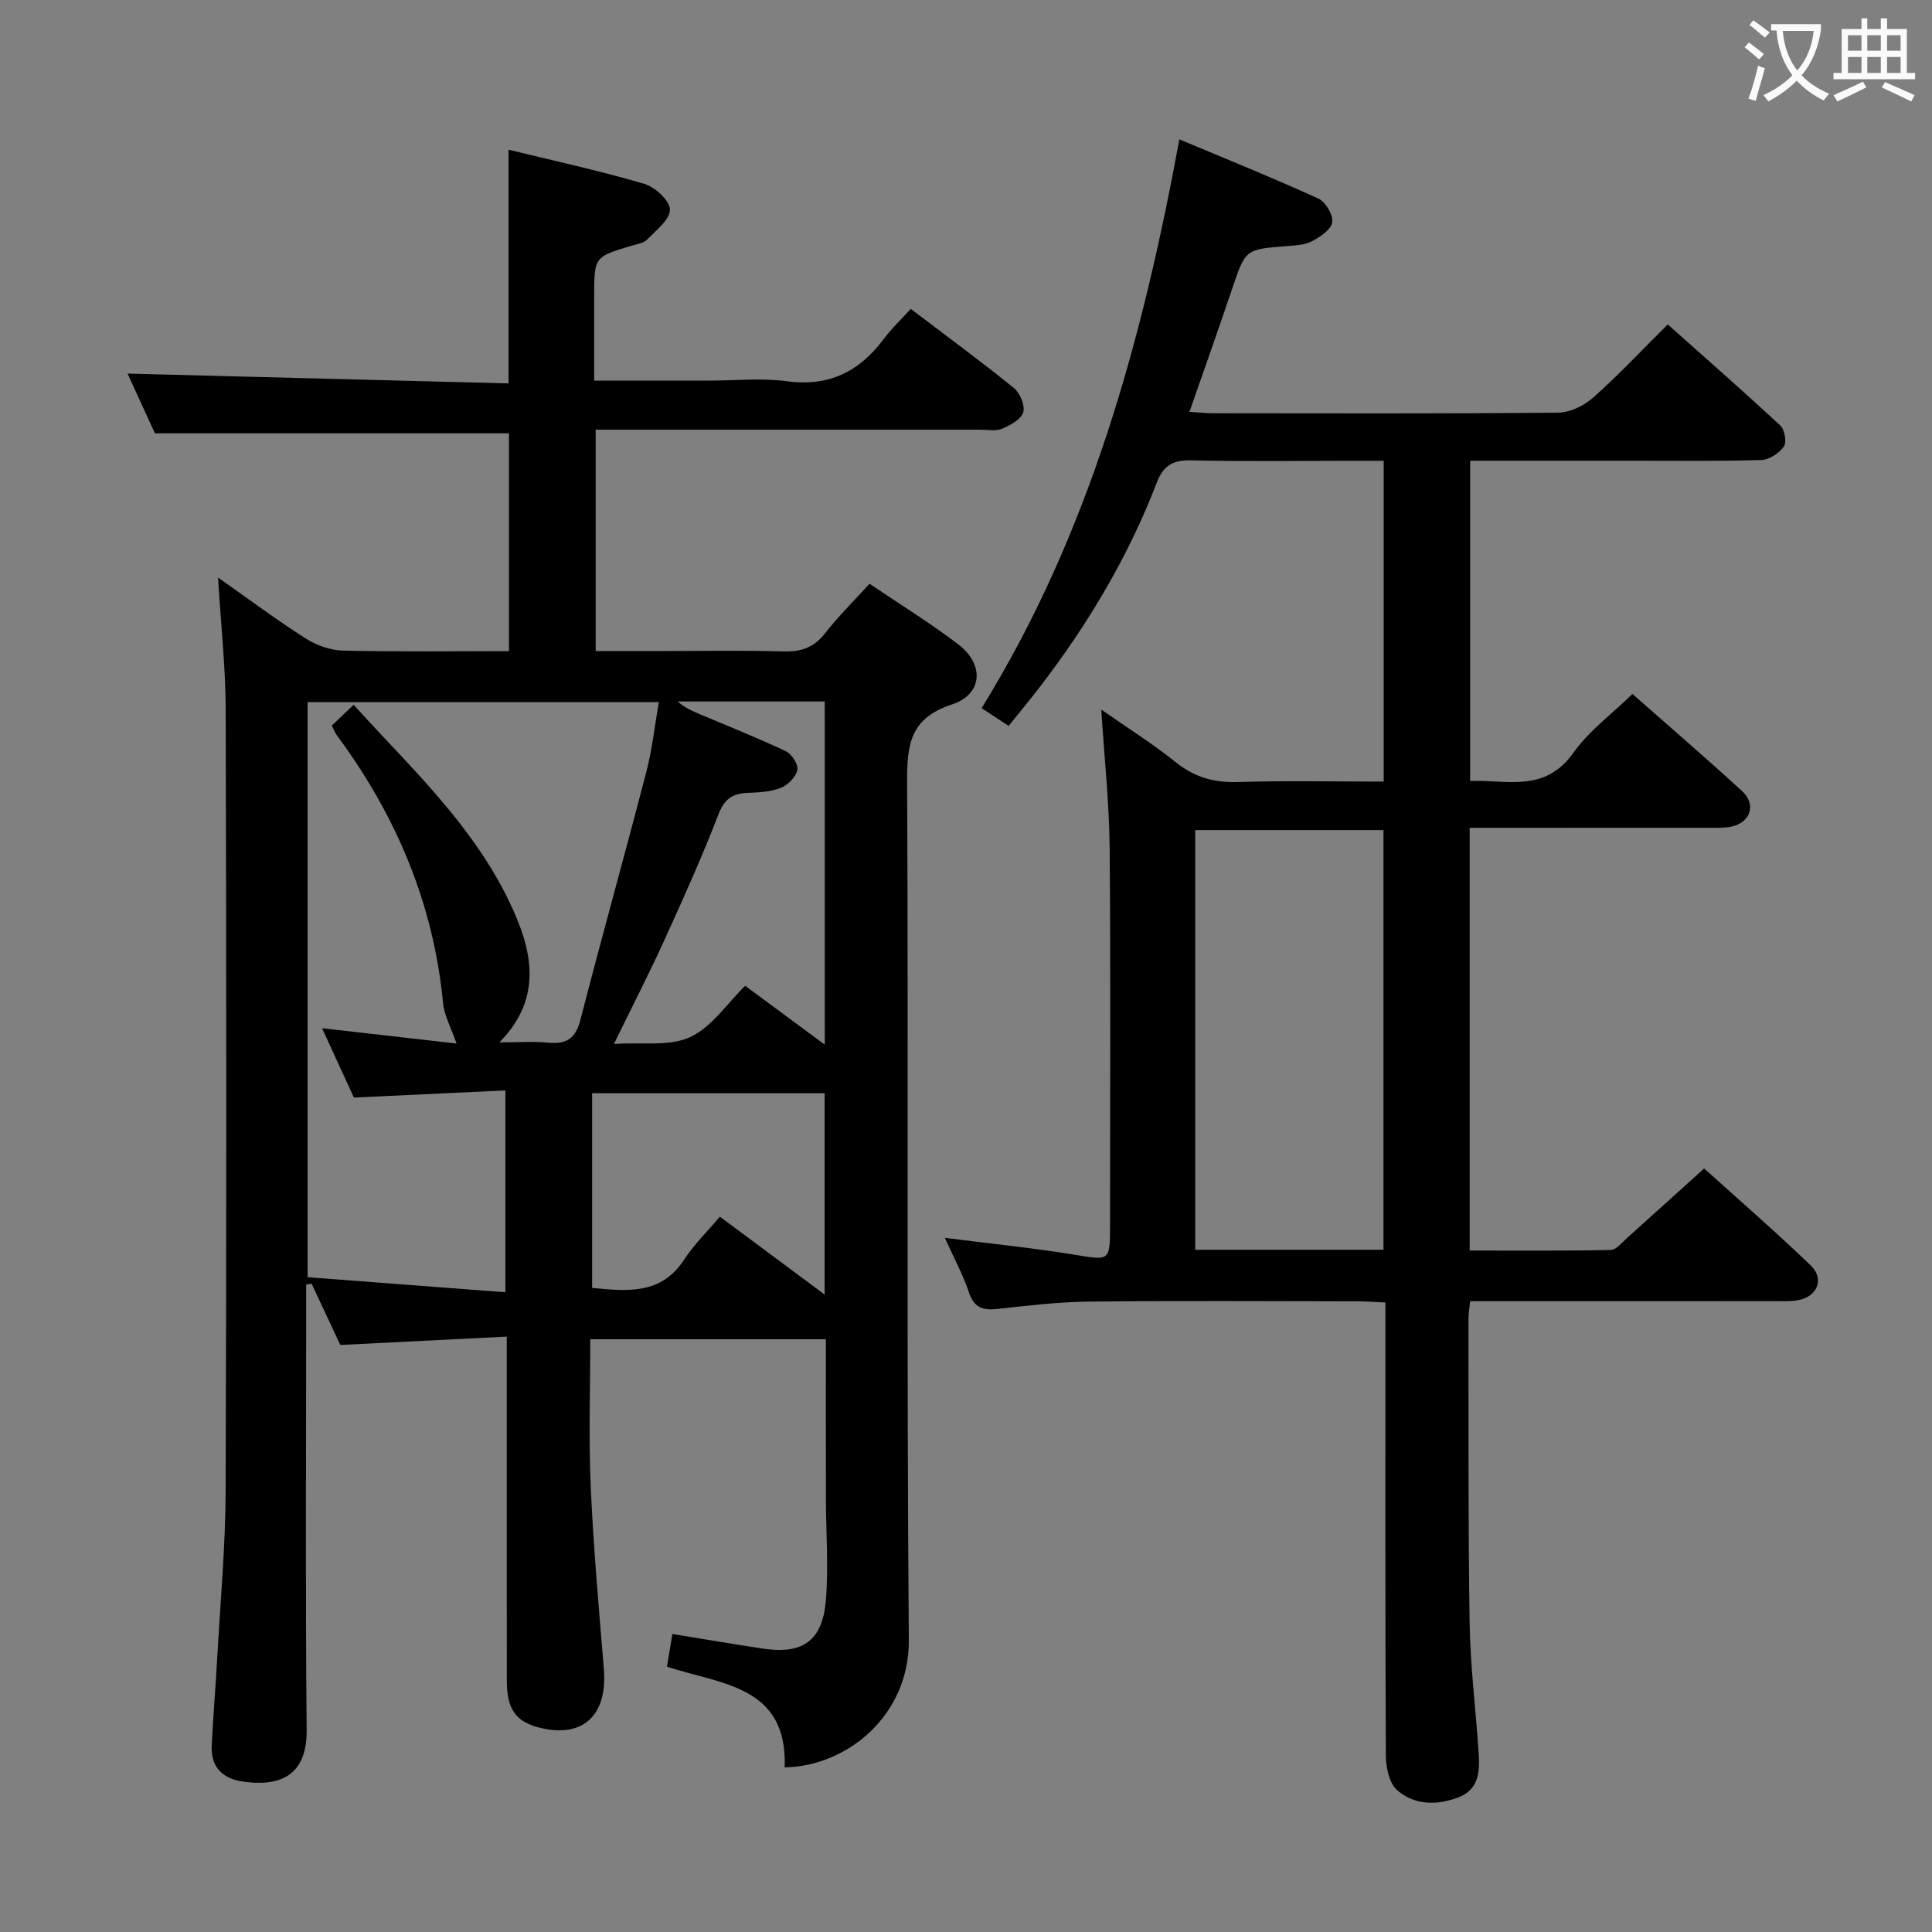 <svg enable-background="new 0 0 400 400" viewBox="0 0 400 400" xmlns="http://www.w3.org/2000/svg"><rect x="0" y="0" width="400" height="400" fill="#808080" stroke="none"/><path d="m162.46 365.91c.6-16.97-13.19-17.16-24.37-20.84.38-2.31.75-4.52 1.12-6.77 6.4 1.04 12.57 2.1 18.76 3.03 8.24 1.23 12.33-1.61 13.02-10.04.57-6.92.02-13.92.01-20.89-.02-10.97-.01-21.93-.01-33.12-16.3 0-32.2 0-48.78 0 0 10.27-.35 20.39.09 30.47.56 12.61 1.69 25.2 2.72 37.79.78 9.49-4.19 14.27-12.97 12.24-5.18-1.2-7.11-3.77-7.12-9.78-.02-21.67-.01-43.33-.01-65 0-1.79 0-3.58 0-6.27-11.6.58-22.65 1.14-34.47 1.73-1.8-3.84-3.86-8.26-5.93-12.68-.38.05-.75.11-1.13.16v5.2c0 29-.18 58 .1 86.99.1 10.11-6.24 11.74-13.24 10.72-4.2-.61-6.64-3.02-6.42-7.45.31-6.14.82-12.28 1.16-18.42.64-11.45 1.69-22.91 1.73-34.37.18-53.83.15-107.66.01-161.49-.02-8.93-1-17.85-1.59-27.55 6.26 4.4 12.08 8.75 18.19 12.64 2.22 1.42 5.11 2.43 7.71 2.49 11.31.27 22.62.11 34.34.11 0-15.24 0-30.14 0-45.1-24.12 0-48.32 0-73.31 0-1.73-3.78-3.85-8.41-5.66-12.36 26.13.67 52.39 1.35 78.88 2.03 0-16.6 0-32.16 0-48.39 9.31 2.28 18.79 4.34 28.07 7.06 2.24.66 5.32 3.47 5.34 5.33.03 2.07-2.86 4.31-4.73 6.23-.73.75-2.1.93-3.22 1.26-7.73 2.33-7.73 2.32-7.73 10.52v17.41h23.9c5.33 0 10.74-.58 15.98.13 8.71 1.18 15.04-1.99 20.09-8.78 1.57-2.11 3.53-3.94 5.57-6.2 7.43 5.64 14.52 10.85 21.35 16.38 1.27 1.03 2.36 3.64 1.94 5.04-.44 1.47-2.67 2.66-4.37 3.39-1.28.55-2.95.2-4.45.2-24.67.01-49.33 0-74 0-1.8 0-3.61 0-5.7 0v45.83h13.4c8.5 0 17-.17 25.5.08 3.65.11 6.29-.81 8.58-3.75 2.74-3.5 5.93-6.65 9.22-10.26 6.36 4.3 12.58 8.13 18.37 12.55 5.43 4.15 5.1 10.33-1.32 12.44-8.72 2.87-9.31 8.36-9.27 16.12.29 59.16-.13 118.33.35 177.49.16 15.76-12.85 26.25-25.7 26.45zm-89.24-219.99c2.14 2.32 3.91 4.29 5.73 6.21 10.07 10.67 20.24 21.38 26.59 34.75 4.48 9.44 7.17 19.46-2.14 28.93 3.84 0 6.99-.24 10.09.06 3.76.37 5.67-.82 6.67-4.69 4.43-17.19 9.22-34.29 13.68-51.47 1.21-4.67 1.72-9.53 2.56-14.35-24.85 0-48.74 0-72.71 0v119.07c13.71 1.04 27.2 2.07 40.95 3.12 0-14.5 0-27.74 0-41.79-10.55.5-20.78.98-31.37 1.48-2.07-4.51-4.2-9.15-6.59-14.36 9.8 1.12 18.99 2.16 27.84 3.17-1.15-3.34-2.54-5.8-2.79-8.37-1.97-20.59-9.71-38.84-21.92-55.35-.46-.62-.73-1.37-1.11-2.1 1.43-1.35 2.62-2.49 4.52-4.31zm97.51 80.42c-16.25 0-32.14 0-48.14 0v40.31c7.42.73 14.29 1.37 18.99-5.77 2.15-3.27 5.01-6.07 7.46-8.98 7.94 5.9 14.54 10.81 21.69 16.12 0-14.34 0-27.88 0-41.68zm.02-81.11c-10.41 0-20.43 0-30.44 0 1.43 1.3 3.03 1.98 4.64 2.66 5.95 2.52 11.96 4.9 17.78 7.66 1.2.57 2.58 2.74 2.35 3.86-.3 1.44-1.92 3.1-3.36 3.68-2.08.84-4.52.98-6.81 1.06-3.16.11-4.91 1.18-6.16 4.45-3.4 8.82-7.29 17.46-11.21 26.07-3.14 6.89-6.6 13.62-10.43 21.47 5.92-.4 11.53.56 15.78-1.42 4.49-2.09 7.67-6.98 11.39-10.62 5.64 4.17 10.79 7.97 16.48 12.18-.01-24.03-.01-47.25-.01-71.05z" fill="#010000"/><path d="m286.83 269.67c-2.23-.1-4.01-.25-5.8-.25-18.5-.02-37-.14-55.5.06-6.3.07-12.6.81-18.88 1.51-3.03.34-4.94-.13-6.03-3.38-1.19-3.57-3.02-6.94-5-11.33 9.58 1.22 18.43 2.11 27.19 3.55 6.81 1.12 7.01 1.24 7.01-5.72 0-26.17.15-52.33-.08-78.5-.08-9.27-1.09-18.54-1.73-28.7 5.51 3.85 10.69 7.1 15.42 10.9 3.88 3.11 7.91 4.26 12.84 4.1 9.95-.31 19.92-.09 30.21-.09 0-22.24 0-43.97 0-66.42-2.06 0-4 0-5.95 0-11.33 0-22.67.16-34-.09-3.78-.09-5.71 1.16-7.04 4.64-5.89 15.32-14.22 29.27-24.2 42.27-2.02 2.63-4.13 5.17-6.46 8.07-1.88-1.23-3.47-2.27-5.6-3.67 22.34-36.16 33.25-76.04 40.95-117.77 9.73 4.09 19.34 7.96 28.75 12.25 1.5.68 3.13 3.41 2.89 4.91-.24 1.54-2.52 3.07-4.24 3.96-1.55.8-3.54.85-5.35.99-8.43.68-8.37.67-11.13 8.85-2.81 8.32-5.75 16.59-8.83 25.44 1.7.11 3.28.31 4.86.31 23.83.02 47.67.11 71.5-.13 2.46-.02 5.36-1.46 7.25-3.14 5.21-4.63 9.99-9.74 15.41-15.12 7.84 6.99 15.69 13.85 23.32 20.95.9.84 1.34 3.45.71 4.34-.97 1.38-3.02 2.73-4.65 2.78-8.82.27-17.66.15-26.5.15-11.14 0-22.29 0-33.79 0v66.3c7.51-.3 15.43 2.54 21.35-5.81 3.21-4.53 7.93-7.99 12.25-12.2 7.53 6.64 15.22 13.25 22.69 20.1 3.03 2.78 1.77 6.55-2.26 7.37-1.45.3-2.98.23-4.48.23-14.67.01-29.33.01-44 .01-1.8 0-3.59 0-5.65 0v87.52c9.7 0 19.46.09 29.21-.12 1.18-.03 2.39-1.61 3.48-2.58 5.09-4.55 10.15-9.15 15.85-14.29 6.71 6.05 14.56 12.87 22.06 20.06 2.95 2.83 1.36 6.55-2.71 7.23-1.63.27-3.32.18-4.99.18-19 .01-38 .01-57 .01-1.81 0-3.62 0-5.79 0-.15 1.45-.36 2.54-.36 3.63.04 21-.08 42 .24 62.99.14 8.96 1.27 17.9 1.87 26.86.25 3.77.1 7.6-4.16 9.23-4.43 1.71-9.15 1.68-12.74-1.5-1.63-1.44-2.3-4.7-2.31-7.13-.15-29.33-.1-58.66-.1-88 0-1.78 0-3.57 0-5.81zm-.4-10.92c0-29.21 0-58.05 0-86.89-13.26 0-26.12 0-38.97 0v86.89z" fill="#010000"/><g fill="#fbfafa"><path d="m362.1 8.8c1.1.8 2.1 1.6 3.1 2.4l-1 1.1c-1.3-1.1-2.3-2-3-2.5zm1.9 4.8c.5.2.9.4 1.4.5-.6 2.3-1.3 4.5-1.9 6.8l-1.5-.5c.8-2.1 1.4-4.3 2-6.8zm-1-9.4c1.3.9 2.4 1.8 3.4 2.5l-1 1.1c-1.4-1.2-2.4-2.1-3.2-2.6zm3.7 2.2v-1.4h10.3v1.2c-.5 3.6-1.8 6.8-4 9.4 1.5 1.6 3.4 2.8 5.7 3.8-.3.4-.7.8-1.1 1.4-2.3-1.1-4.1-2.5-5.6-4.1-1.6 1.6-3.6 3.1-5.9 4.3-.3-.5-.7-.9-1-1.3 2.4-1.1 4.4-2.5 6-4.1-1.9-2.5-3-5.6-3.3-9.3h-1.1zm8.8 0h-6.4c.3 3.3 1.3 6 3 8.2 2-2.3 3.1-5.1 3.4-8.2z"/><path d="m385.3 3.8h1.3v2.2h2.8v-2.2h1.3v2.2h4.1v9.1h1.7v1.3h-16.9v-1.3h1.7v-9.1h4.1v-2.2zm.4 13.1.7 1.2c-1.8.9-3.8 1.9-6 2.9-.2-.4-.5-.8-.8-1.3 2.3-1 4.3-1.9 6.1-2.8zm-3.1-6.4h2.8v-3.2h-2.8zm0 4.6h2.8v-3.3h-2.8zm4-4.6h2.8v-3.2h-2.8zm0 4.6h2.8v-3.3h-2.8zm3.7 1.9c2.1.9 4.1 1.8 6.1 2.7l-.7 1.3c-2.2-1.1-4.2-2-6.1-2.9zm3.2-9.7h-2.8v3.2h2.8zm-2.8 7.8h2.8v-3.3h-2.8z"/></g></svg>